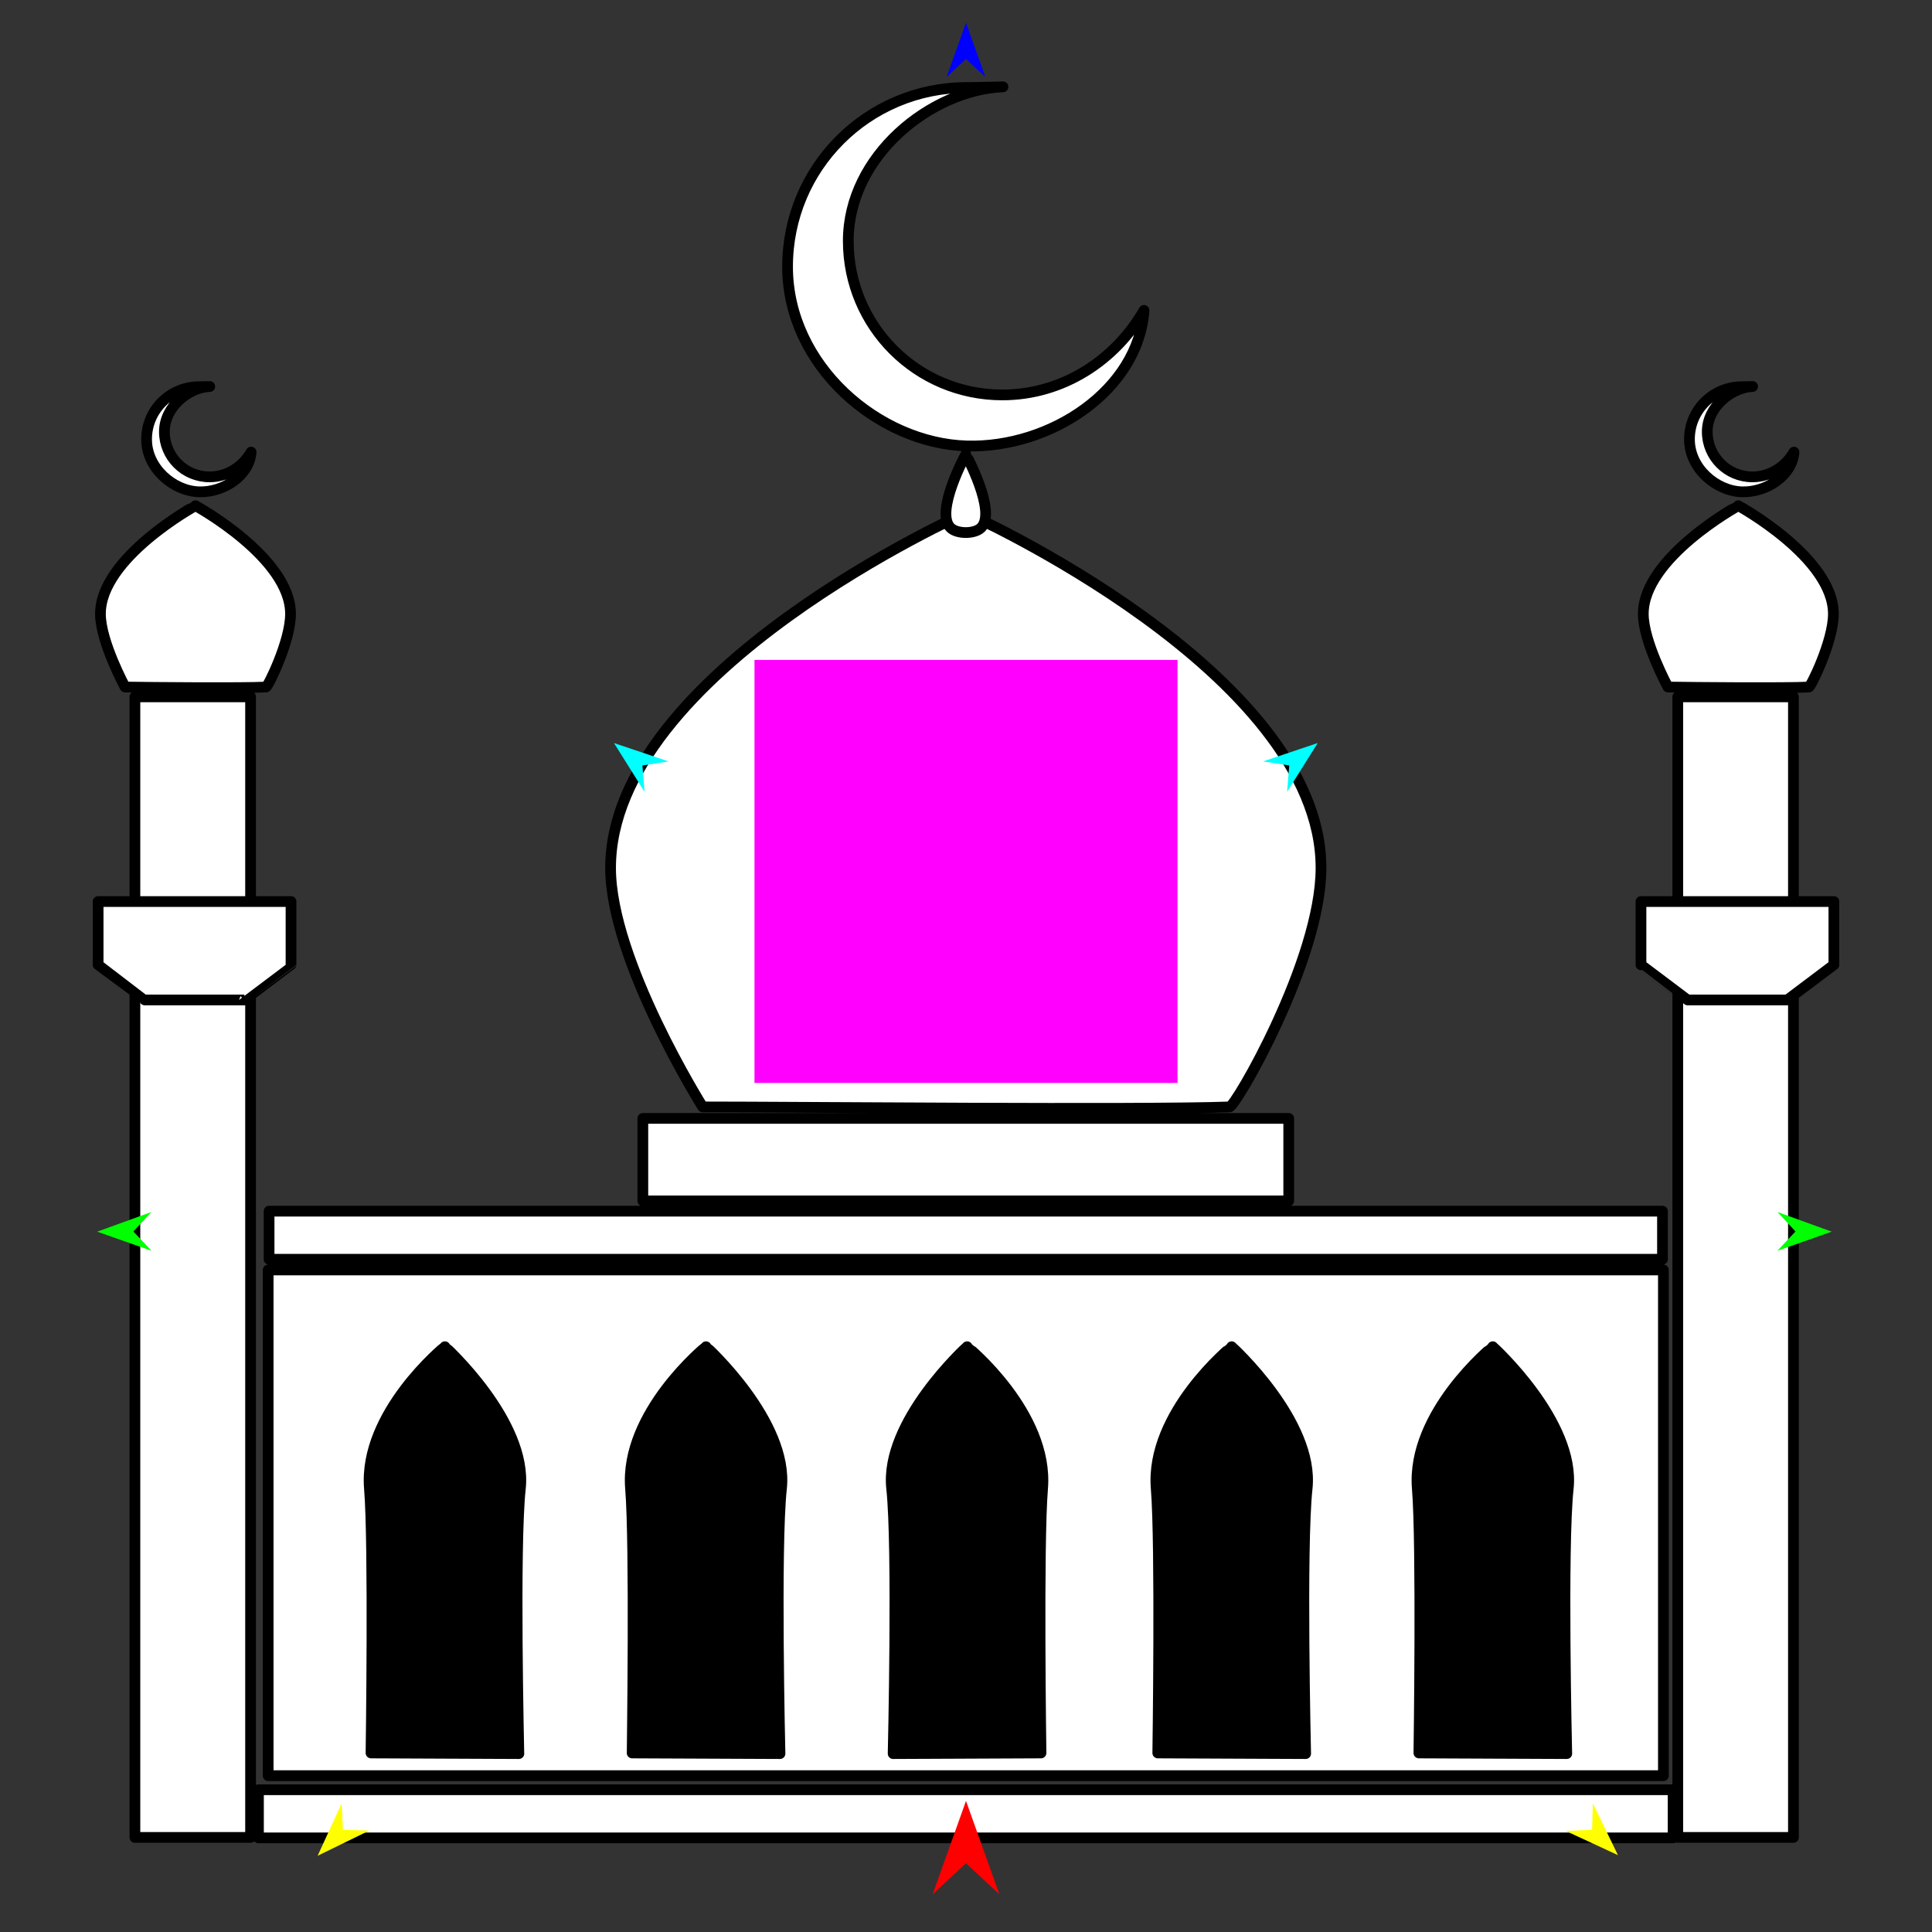 <?xml version="1.0" encoding="utf-8"?>
<!-- Generator: Moho 12.5 build 22414 -->
<!DOCTYPE svg PUBLIC "-//W3C//DTD SVG 1.1//EN" "http://www.w3.org/Graphics/SVG/1.1/DTD/svg11.dtd">
<svg version="1.1" id="Frame_0" xmlns="http://www.w3.org/2000/svg" xmlns:xlink="http://www.w3.org/1999/xlink" width="720px" height="720px">
<rect width="100%" height="100%" fill="#333333" stroke="none"/>
<g id="mosque">
<g id="mosque">
<path fill="#ffffff" fill-rule="evenodd" stroke="#000000" stroke-width="4" stroke-linecap="round" stroke-linejoin="round" d="M 649.194 183.290 C 658.365 183.553 667.960 177.171 668.562 168.475 C 665.441 173.894 659.716 177.712 653.075 177.712 C 643.759 177.712 636.244 170.197 636.244 160.881 C 636.244 151.565 645.311 144.401 653.075 144.048 C 653.720 144.019 650.495 144.117 649.194 144.117 C 638.353 144.117 629.607 152.863 629.608 163.704 C 629.608 174.545 639.586 183.016 649.194 183.290 M 621.597 256.041 C 631.092 256.191 665.384 256.500 674.117 256.041 C 674.667 256.261 683.199 239.214 683.248 228.860 C 683.346 207.831 647.833 188.460 647.829 188.456 C 647.826 188.460 612.313 207.831 612.410 228.860 C 612.457 239.212 621.597 256.041 621.597 256.041 M 625.258 684.754 C 625.258 684.712 625.258 259.729 625.258 259.687 C 625.262 259.687 668.357 259.687 668.361 259.687 C 668.361 259.729 668.361 684.712 668.361 684.754 C 668.357 684.754 625.262 684.754 625.258 684.754 M 96.320 684.920 C 96.320 684.919 96.320 666.997 96.320 666.995 C 96.372 666.995 623.468 666.995 623.521 666.995 C 623.521 666.997 623.521 684.919 623.521 684.920 C 623.468 684.920 96.372 684.920 96.320 684.920 M 239.566 447.527 C 239.566 447.524 239.566 416.802 239.566 416.799 C 239.590 416.799 480.251 416.799 480.275 416.799 C 480.275 416.802 480.275 447.524 480.275 447.527 C 480.251 447.527 239.590 447.527 239.566 447.527 M 100.278 469.288 C 100.278 469.286 100.278 451.364 100.278 451.363 C 100.330 451.363 619.511 451.363 619.563 451.363 C 619.563 451.364 619.563 469.286 619.563 469.288 C 619.511 469.288 100.330 469.288 100.278 469.288 M 193.925 554.700 C 196.641 529.837 165.805 501.882 165.802 501.877 C 165.799 501.882 135.363 526.633 137.679 554.700 C 139.403 575.589 138.266 653.269 138.266 653.279 C 138.271 653.279 193.368 653.519 193.373 653.519 C 193.374 653.509 191.551 576.432 193.925 554.700 M 291.233 554.700 C 293.949 529.837 263.113 501.882 263.110 501.877 C 263.107 501.882 232.670 526.633 234.986 554.700 C 236.710 575.589 235.574 653.269 235.575 653.279 C 235.580 653.279 290.676 653.519 290.681 653.519 C 290.681 653.509 288.859 576.432 291.233 554.700 M 487.129 554.700 C 489.845 529.836 459.009 501.882 459.006 501.877 C 459.003 501.882 428.567 526.633 430.884 554.700 C 432.607 575.589 431.471 653.269 431.471 653.279 C 431.476 653.279 486.573 653.519 486.579 653.519 C 486.579 653.509 484.755 576.432 487.129 554.700 M 584.437 554.700 C 587.153 529.837 556.317 501.882 556.314 501.877 C 556.311 501.882 525.875 526.633 528.191 554.700 C 529.915 575.589 528.779 653.269 528.779 653.279 C 528.784 653.279 583.879 653.519 583.885 653.519 C 583.885 653.509 582.063 576.432 584.437 554.700 M 332.296 554.700 C 329.579 529.837 360.415 501.882 360.418 501.877 C 360.421 501.882 390.857 526.633 388.541 554.700 C 386.817 575.589 387.953 653.269 387.953 653.279 C 387.948 653.279 332.853 653.519 332.847 653.519 C 332.847 653.509 334.670 576.432 332.296 554.700 M 99.937 661.739 C 99.937 661.720 99.937 473.298 99.937 473.279 C 99.989 473.279 619.852 473.279 619.904 473.279 C 619.904 473.298 619.904 661.720 619.904 661.739 C 619.852 661.739 99.989 661.739 99.937 661.739 M 74.215 183.290 C 83.386 183.553 92.983 177.171 93.584 168.475 C 90.464 173.894 84.738 177.712 78.097 177.712 C 68.781 177.712 61.266 170.197 61.265 160.881 C 61.265 151.564 70.333 144.401 78.097 144.048 C 78.742 144.019 75.516 144.117 74.215 144.117 C 63.374 144.117 54.629 152.863 54.629 163.704 C 54.629 174.545 64.607 183.015 74.215 183.290 M 46.618 256.041 C 56.113 256.191 90.405 256.500 99.137 256.041 C 99.688 256.261 108.221 239.214 108.270 228.860 C 108.369 207.831 72.854 188.460 72.850 188.456 C 72.847 188.460 37.335 207.831 37.431 228.860 C 37.479 239.212 46.618 256.041 46.618 256.041 M 50.280 684.754 C 50.280 684.712 50.280 259.729 50.280 259.687 C 50.284 259.687 93.379 259.687 93.383 259.687 C 93.383 259.729 93.383 684.712 93.383 684.754 C 93.379 684.754 50.284 684.754 50.280 684.754 M 360.293 166.194 C 391.567 167.088 424.292 145.325 426.340 115.670 C 415.702 134.152 396.176 147.172 373.531 147.172 C 341.762 147.172 316.133 121.544 316.132 89.775 C 316.132 58.005 347.055 33.578 373.531 32.376 C 375.730 32.276 364.729 32.610 360.293 32.610 C 323.324 32.608 293.501 62.433 293.501 99.402 C 293.502 136.371 327.529 165.256 360.293 166.194 M 261.875 412.518 C 297.368 412.518 425.508 413.721 458.169 412.518 C 459.988 413.278 492.300 357.900 492.301 323.463 C 492.301 250.191 359.934 191.095 359.921 191.082 C 359.907 191.095 227.541 250.191 227.541 323.463 C 227.541 357.900 261.875 412.518 261.875 412.518 Z"/>
<path fill="#ffffff" fill-rule="evenodd" stroke="#000000" stroke-width="4" stroke-linecap="round" stroke-linejoin="round" d="M 354.199 196.649 C 348.278 190.723 359.920 169.319 359.921 169.316 C 359.921 169.319 371.564 190.722 365.643 196.649 C 363.217 199.078 356.625 199.078 354.199 196.649 M 611.545 359.560 C 611.545 359.558 611.545 335.981 611.545 335.978 C 611.552 335.978 683.426 335.978 683.434 335.978 C 683.434 335.981 683.434 359.558 683.434 359.560 C 683.432 359.562 666.040 372.653 666.038 372.655 C 666.034 372.655 628.944 372.655 628.940 372.655 C 628.938 372.653 611.546 359.562 611.545 359.560 M 36.566 359.560 C 36.566 359.558 36.566 335.981 36.566 335.978 C 36.574 335.978 108.448 335.978 108.455 335.978 C 108.455 335.981 108.455 359.558 108.455 359.560 C 108.454 359.562 91.061 372.653 91.059 372.655 C 91.056 372.655 53.966 372.655 53.962 372.655 C 53.961 372.653 36.568 359.562 36.566 359.560 Z"/>
<path fill="none" stroke="#000000" stroke-width="1" stroke-linecap="butt" stroke-linejoin="round" d="M 193.925 554.700 C 196.641 529.837 165.805 501.882 165.802 501.877 "/>
<path fill="none" stroke="#000000" stroke-width="1" stroke-linecap="butt" stroke-linejoin="round" d="M 165.802 501.877 C 165.799 501.882 135.363 526.633 137.679 554.700 "/>
<path fill="none" stroke="#000000" stroke-width="1" stroke-linecap="butt" stroke-linejoin="round" d="M 137.679 554.700 C 139.403 575.589 138.266 653.269 138.266 653.279 "/>
<path fill="none" stroke="#000000" stroke-width="1" stroke-linecap="butt" stroke-linejoin="round" d="M 138.266 653.279 C 138.271 653.279 193.368 653.519 193.373 653.519 "/>
<path fill="none" stroke="#000000" stroke-width="1" stroke-linecap="butt" stroke-linejoin="round" d="M 193.373 653.519 C 193.374 653.509 191.551 576.432 193.925 554.700 "/>
<path fill="none" stroke="#000000" stroke-width="1" stroke-linecap="butt" stroke-linejoin="round" d="M 291.233 554.700 C 293.949 529.837 263.113 501.882 263.110 501.877 "/>
<path fill="none" stroke="#000000" stroke-width="1" stroke-linecap="butt" stroke-linejoin="round" d="M 263.110 501.877 C 263.107 501.882 232.670 526.633 234.986 554.700 "/>
<path fill="none" stroke="#000000" stroke-width="1" stroke-linecap="butt" stroke-linejoin="round" d="M 234.986 554.700 C 236.710 575.589 235.574 653.269 235.575 653.279 "/>
<path fill="none" stroke="#000000" stroke-width="1" stroke-linecap="butt" stroke-linejoin="round" d="M 235.575 653.279 C 235.580 653.279 290.676 653.519 290.681 653.519 "/>
<path fill="none" stroke="#000000" stroke-width="1" stroke-linecap="butt" stroke-linejoin="round" d="M 290.681 653.519 C 290.681 653.509 288.859 576.432 291.233 554.700 "/>
<path fill="none" stroke="#000000" stroke-width="1" stroke-linecap="butt" stroke-linejoin="round" d="M 487.129 554.700 C 489.845 529.836 459.009 501.882 459.006 501.877 "/>
<path fill="none" stroke="#000000" stroke-width="1" stroke-linecap="butt" stroke-linejoin="round" d="M 459.006 501.877 C 459.003 501.882 428.567 526.633 430.884 554.700 "/>
<path fill="none" stroke="#000000" stroke-width="1" stroke-linecap="butt" stroke-linejoin="round" d="M 430.884 554.700 C 432.607 575.589 431.471 653.269 431.471 653.279 "/>
<path fill="none" stroke="#000000" stroke-width="1" stroke-linecap="butt" stroke-linejoin="round" d="M 431.471 653.279 C 431.476 653.279 486.573 653.519 486.579 653.519 "/>
<path fill="none" stroke="#000000" stroke-width="1" stroke-linecap="butt" stroke-linejoin="round" d="M 486.579 653.519 C 486.579 653.509 484.755 576.432 487.129 554.700 "/>
<path fill="none" stroke="#000000" stroke-width="1" stroke-linecap="butt" stroke-linejoin="round" d="M 584.437 554.700 C 587.153 529.837 556.317 501.882 556.314 501.877 "/>
<path fill="none" stroke="#000000" stroke-width="1" stroke-linecap="butt" stroke-linejoin="round" d="M 556.314 501.877 C 556.311 501.882 525.875 526.633 528.191 554.700 "/>
<path fill="none" stroke="#000000" stroke-width="1" stroke-linecap="butt" stroke-linejoin="round" d="M 528.191 554.700 C 529.915 575.589 528.779 653.269 528.779 653.279 "/>
<path fill="none" stroke="#000000" stroke-width="1" stroke-linecap="butt" stroke-linejoin="round" d="M 528.779 653.279 C 528.784 653.279 583.879 653.519 583.885 653.519 "/>
<path fill="none" stroke="#000000" stroke-width="1" stroke-linecap="butt" stroke-linejoin="round" d="M 583.885 653.519 C 583.885 653.509 582.063 576.432 584.437 554.700 "/>
<path fill="none" stroke="#000000" stroke-width="1" stroke-linecap="butt" stroke-linejoin="round" d="M 332.296 554.700 C 329.579 529.837 360.415 501.882 360.418 501.877 "/>
<path fill="none" stroke="#000000" stroke-width="1" stroke-linecap="butt" stroke-linejoin="round" d="M 360.418 501.877 C 360.421 501.882 390.857 526.633 388.541 554.700 "/>
<path fill="none" stroke="#000000" stroke-width="1" stroke-linecap="butt" stroke-linejoin="round" d="M 388.541 554.700 C 386.817 575.589 387.953 653.269 387.953 653.279 "/>
<path fill="none" stroke="#000000" stroke-width="1" stroke-linecap="butt" stroke-linejoin="round" d="M 387.953 653.279 C 387.948 653.279 332.853 653.519 332.847 653.519 "/>
<path fill="none" stroke="#000000" stroke-width="1" stroke-linecap="butt" stroke-linejoin="round" d="M 332.847 653.519 C 332.847 653.509 334.670 576.432 332.296 554.700 "/>
<path fill="#000000" fill-rule="evenodd" stroke="none" d="M 193.925 554.700 C 196.641 529.837 165.805 501.882 165.802 501.877 C 165.799 501.882 135.363 526.633 137.679 554.700 C 139.403 575.589 138.266 653.269 138.266 653.279 C 138.271 653.279 193.368 653.519 193.373 653.519 C 193.374 653.509 191.551 576.432 193.925 554.700 M 291.233 554.700 C 293.949 529.837 263.113 501.882 263.110 501.877 C 263.107 501.882 232.670 526.633 234.986 554.700 C 236.710 575.589 235.574 653.269 235.575 653.279 C 235.580 653.279 290.676 653.519 290.681 653.519 C 290.681 653.509 288.859 576.432 291.233 554.700 M 487.129 554.700 C 489.845 529.836 459.009 501.882 459.006 501.877 C 459.003 501.882 428.567 526.633 430.884 554.700 C 432.607 575.589 431.471 653.269 431.471 653.279 C 431.476 653.279 486.573 653.519 486.579 653.519 C 486.579 653.509 484.755 576.432 487.129 554.700 M 584.437 554.700 C 587.153 529.837 556.317 501.882 556.314 501.877 C 556.311 501.882 525.875 526.633 528.191 554.700 C 529.915 575.589 528.779 653.269 528.779 653.279 C 528.784 653.279 583.879 653.519 583.885 653.519 C 583.885 653.509 582.063 576.432 584.437 554.700 M 332.296 554.700 C 329.579 529.837 360.415 501.882 360.418 501.877 C 360.421 501.882 390.857 526.633 388.541 554.700 C 386.817 575.589 387.953 653.269 387.953 653.279 C 387.948 653.279 332.853 653.519 332.847 653.519 C 332.847 653.509 334.670 576.432 332.296 554.700 Z"/>
</g>
<g id="specs">
<path fill="#ff00ff" fill-rule="evenodd" stroke="none" d="M 281.180 403.581 C 281.196 403.581 438.804 403.581 438.820 403.581 C 438.820 403.566 438.820 245.958 438.820 245.942 C 438.804 245.942 281.196 245.942 281.180 245.942 C 281.180 245.958 281.180 403.566 281.180 403.581 Z"/>
<path fill="#ff0000" fill-rule="evenodd" stroke="none" d="M 360.000 671.147 C 360.001 671.150 372.432 705.956 372.433 705.960 C 372.432 705.958 360.001 694.392 360.000 694.391 C 359.999 694.392 347.568 705.958 347.567 705.960 C 347.568 705.956 359.999 671.150 360.000 671.147 Z"/>
<path fill="#0000ff" fill-rule="evenodd" stroke="none" d="M 360.000 8.471 C 360.001 8.473 367.221 28.691 367.222 28.693 C 367.221 28.693 360.001 21.975 360.000 21.974 C 359.999 21.975 352.779 28.693 352.778 28.693 C 352.779 28.691 359.999 8.473 360.000 8.471 Z"/>
<path fill="#00ff00" fill-rule="evenodd" stroke="none" d="M 36.212 459.011 C 36.214 459.010 56.396 451.688 56.398 451.687 C 56.397 451.688 49.715 458.942 49.715 458.943 C 49.715 458.944 56.470 466.130 56.471 466.131 C 56.469 466.130 36.214 459.012 36.212 459.011 Z"/>
<path fill="#ffff00" fill-rule="evenodd" stroke="none" d="M 118.365 691.597 C 118.366 691.595 127.326 672.086 127.327 672.084 C 127.327 672.085 127.799 681.936 127.799 681.937 C 127.800 681.937 137.660 682.176 137.661 682.176 C 137.659 682.177 118.367 691.596 118.365 691.597 Z"/>
<path fill="#ffff00" fill-rule="evenodd" stroke="none" d="M 602.961 691.358 C 602.960 691.356 593.610 672.030 593.609 672.028 C 593.609 672.029 593.334 681.888 593.334 681.889 C 593.333 681.889 583.480 682.326 583.479 682.326 C 583.481 682.327 602.959 691.357 602.961 691.358 Z"/>
<path fill="#00ff00" fill-rule="evenodd" stroke="none" d="M 682.631 459.011 C 682.629 459.010 662.448 451.688 662.446 451.687 C 662.447 451.688 669.128 458.942 669.129 458.943 C 669.128 458.944 662.374 466.130 662.373 466.131 C 662.375 466.130 682.629 459.012 682.631 459.011 Z"/>
<path fill="#00ffff" fill-rule="evenodd" stroke="none" d="M 491.069 276.906 C 491.068 276.908 479.662 295.097 479.661 295.098 C 479.661 295.097 480.466 285.267 480.466 285.266 C 480.465 285.266 470.719 283.756 470.718 283.755 C 470.720 283.755 491.067 276.907 491.069 276.906 Z"/>
<path fill="#00ffff" fill-rule="evenodd" stroke="none" d="M 228.806 276.906 C 228.807 276.908 240.212 295.097 240.214 295.098 C 240.214 295.097 239.409 285.267 239.409 285.266 C 239.410 285.266 249.156 283.756 249.157 283.755 C 249.155 283.755 228.808 276.907 228.806 276.906 Z"/>
</g>
</g>
</svg>
